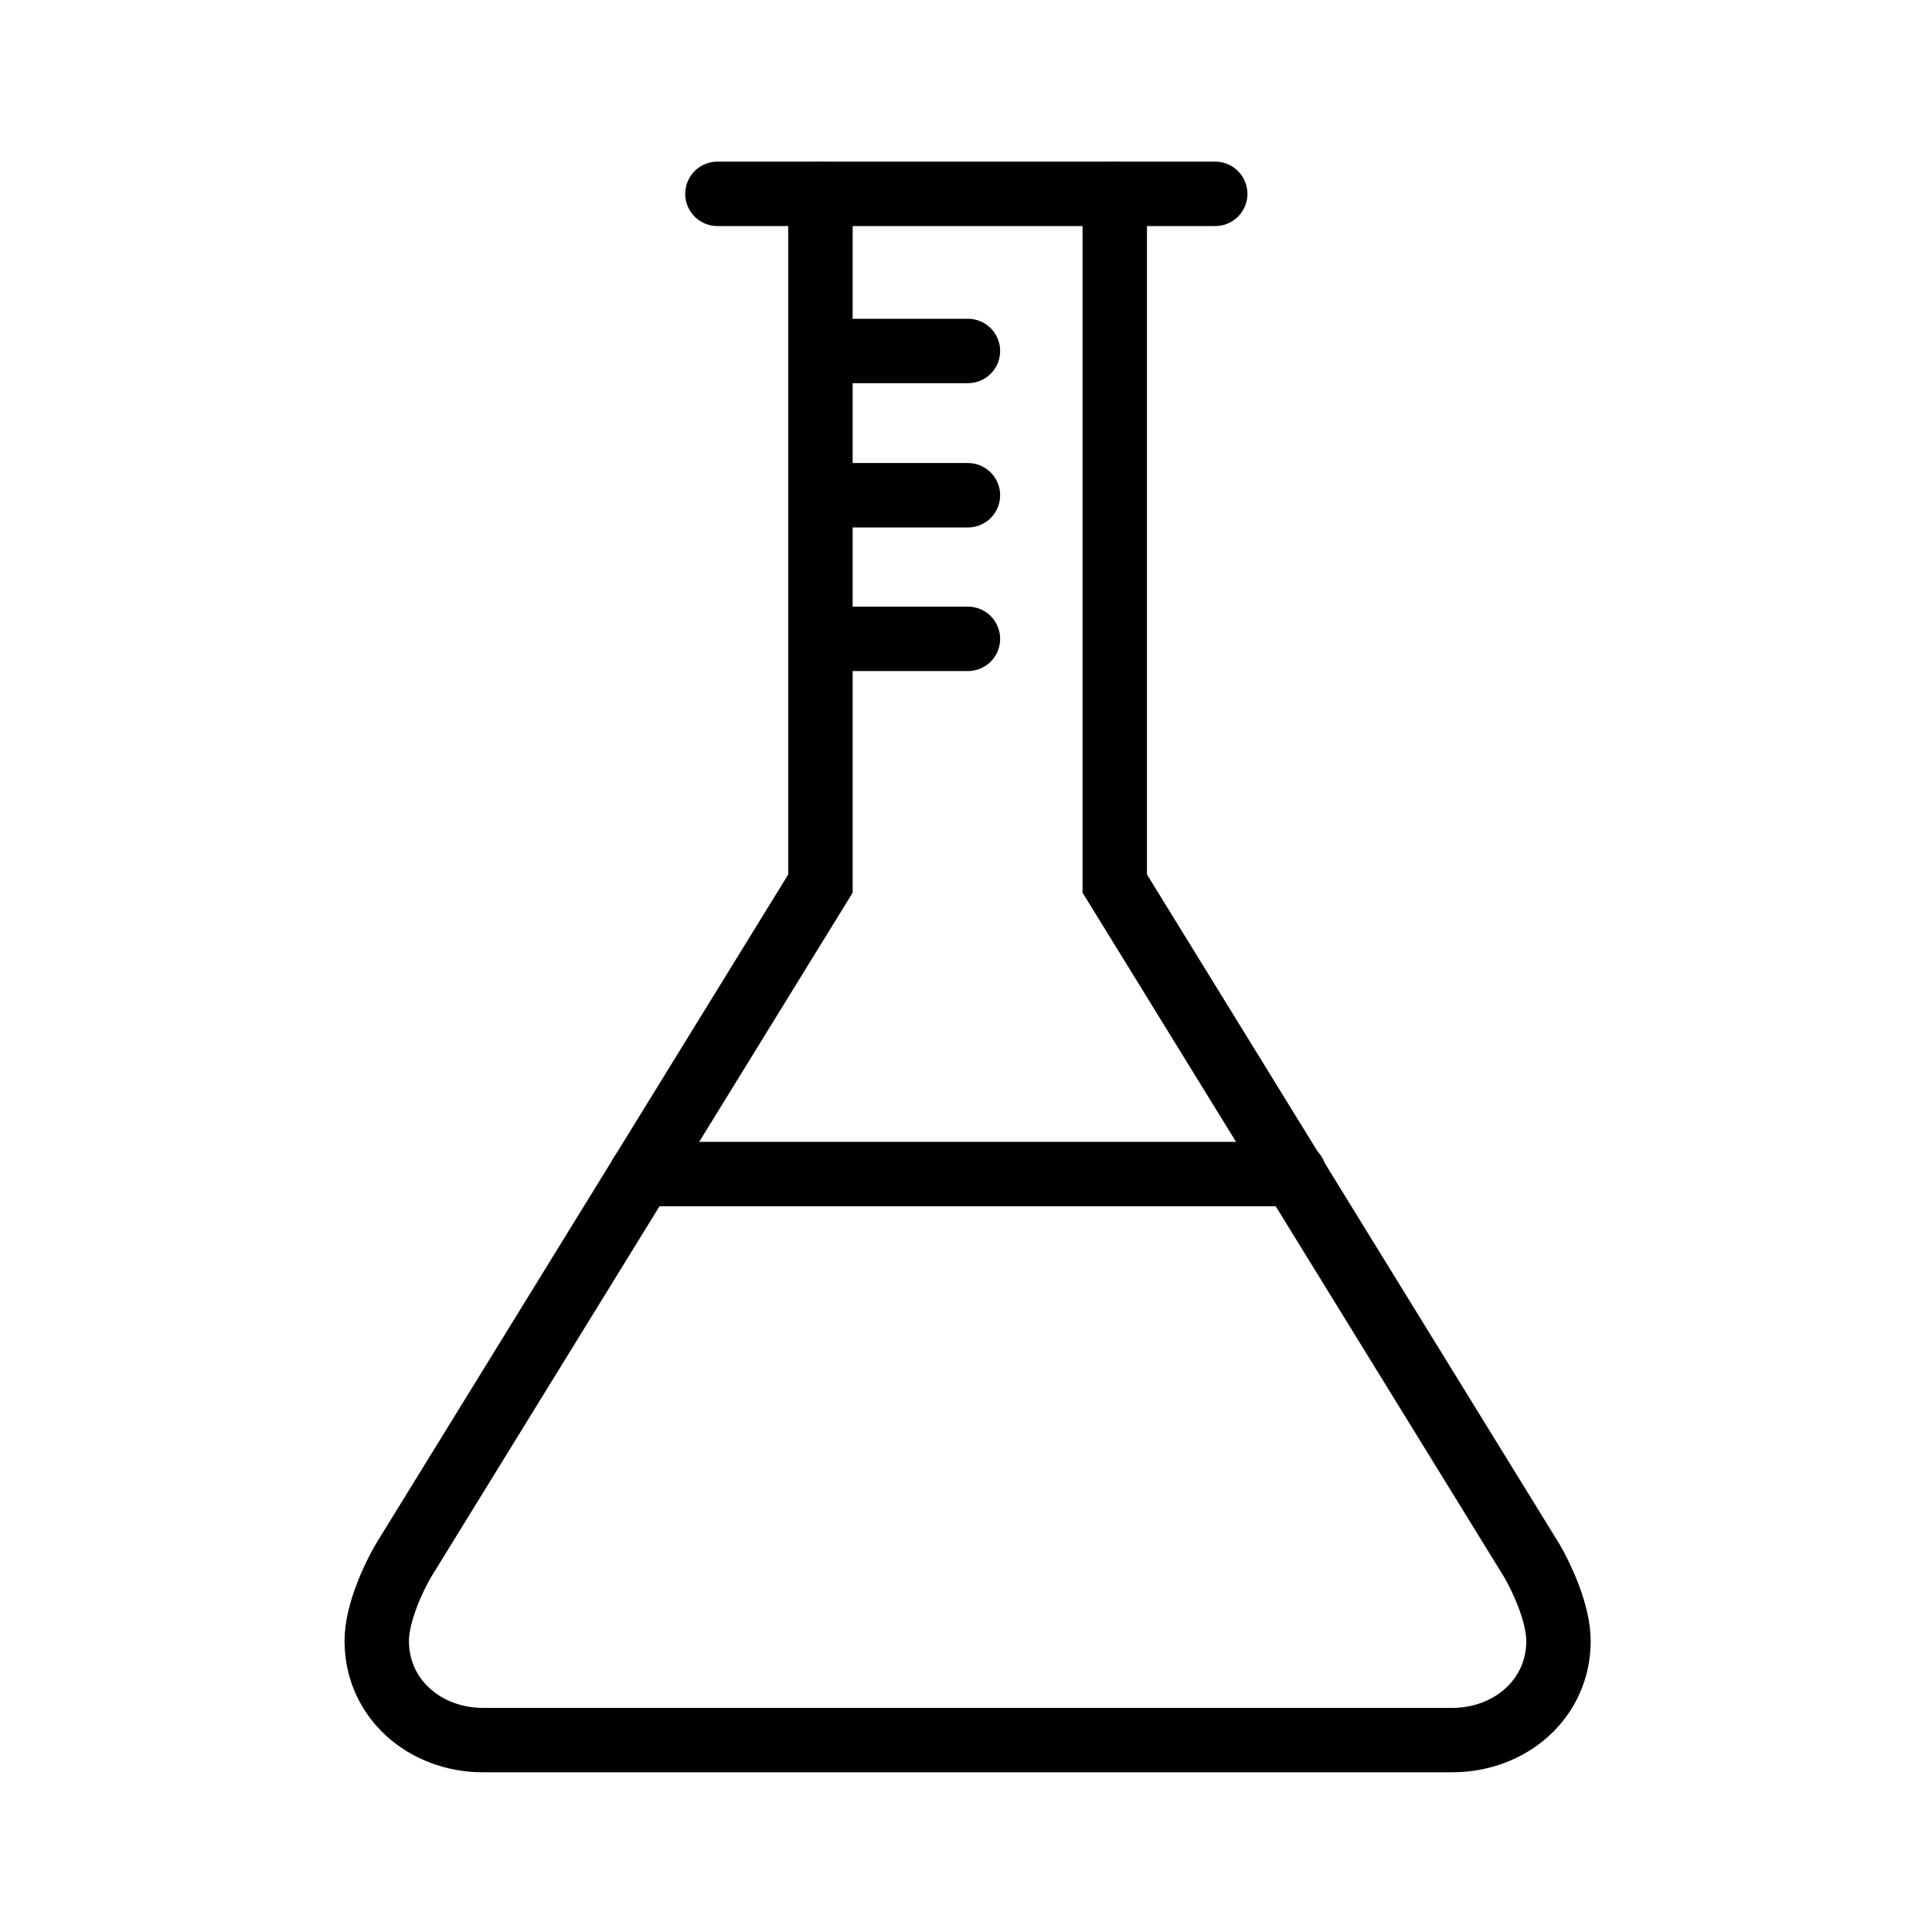 <?xml version="1.0" encoding="utf-8"?>
<!-- Generator: Adobe Illustrator 22.0.0, SVG Export Plug-In . SVG Version: 6.00 Build 0)  -->
<svg version="1.1" id="Layer_1" xmlns="http://www.w3.org/2000/svg" xmlns:xlink="http://www.w3.org/1999/xlink" x="0px" y="0px"
	 viewBox="0 0 300 300" style="enable-background:new 0 0 300 300;" xml:space="preserve">
<style type="text/css">
	.st0{fill:none;stroke:#000000;stroke-width:10;stroke-linecap:round;stroke-miterlimit:10;}
</style>
<title>beaker</title>
<path class="st0" d="M127.4,30.1v107.1L62.6,242.4c-1.5,2.6-4.1,8.1-4.1,12.4l0,0c0,9,7.5,15.4,16.5,15.4h150.5
	c9,0,16.5-6.4,16.5-15.4l0,0c0-4.3-2.6-9.8-4.1-12.4l-64.8-105.2V30.1"/>
<line class="st0" x1="111.4" y1="30.1" x2="188.7" y2="30.1"/>
<line id="_Path_" class="st0" x1="127.4" y1="54.5" x2="150.3" y2="54.5"/>
<line id="_Path_2" class="st0" x1="127.4" y1="76.9" x2="150.3" y2="76.9"/>
<line id="_Path_3" class="st0" x1="127.4" y1="99.2" x2="150.3" y2="99.2"/>
<line class="st0" x1="99.6" y1="182.3" x2="201" y2="182.3"/>
</svg>
